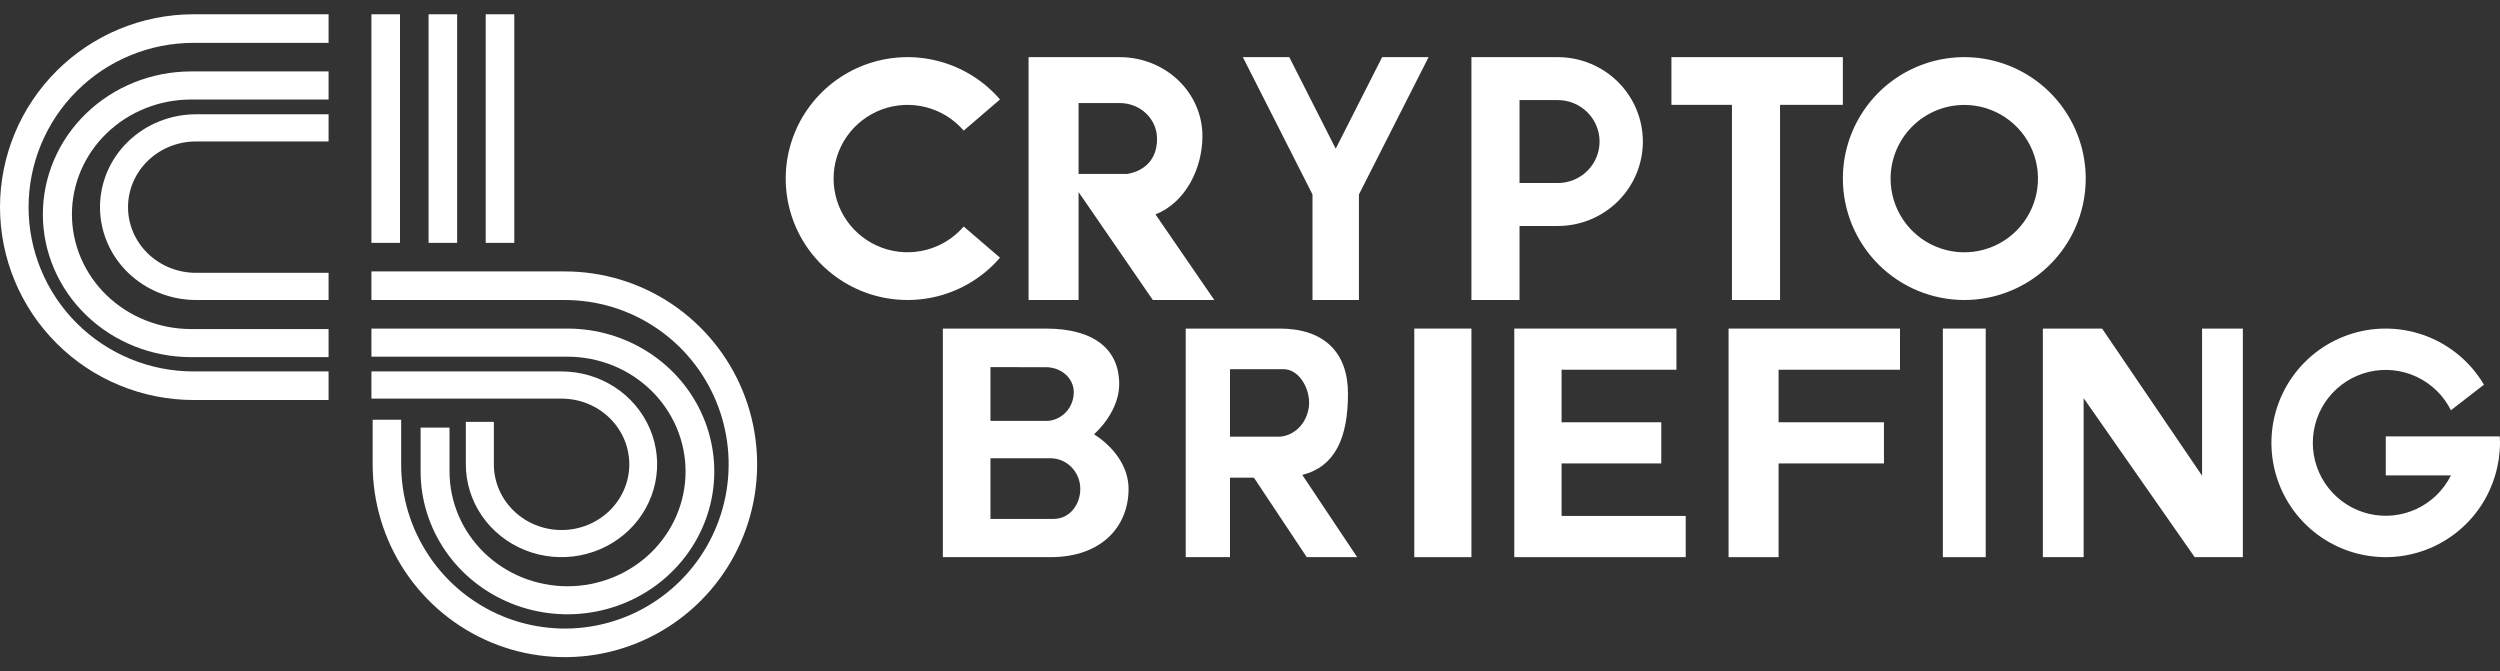 <svg width="175" height="47" viewBox="0 0 175 47" fill="none" xmlns="http://www.w3.org/2000/svg">
<rect x="0" y="0" width="175" height="47" fill="#333333" stroke="none"/>
<path d="M39.543 19H26V21.001H39.543C41.81 21.001 44.026 21.675 45.911 22.939C47.796 24.202 49.265 25.998 50.133 28.099C51.001 30.201 51.227 32.513 50.785 34.743C50.343 36.974 49.251 39.023 47.648 40.631C46.045 42.239 44.003 43.334 41.779 43.778C39.556 44.222 37.251 43.994 35.157 43.124C33.062 42.253 31.272 40.779 30.013 38.889C28.753 36.998 28.081 34.774 28.081 32.5V29.382H26.086V32.5C26.086 35.17 26.876 37.78 28.354 40C29.833 42.22 31.935 43.951 34.394 44.972C36.852 45.994 39.558 46.261 42.169 45.741C44.779 45.22 47.177 43.934 49.059 42.046C50.941 40.158 52.222 37.752 52.741 35.134C53.261 32.515 52.994 29.801 51.976 27.334C50.957 24.867 49.232 22.759 47.019 21.275C44.806 19.792 42.205 19 39.543 19Z" fill="white"/>
<path d="M47.99 33C47.99 35.132 47.12 37.176 45.57 38.684C44.021 40.191 41.919 41.038 39.728 41.038C37.537 41.038 35.436 40.191 33.886 38.684C32.337 37.176 31.466 35.132 31.466 33V29.932H29.443V33C29.443 34.978 30.046 36.911 31.175 38.556C32.305 40.2 33.91 41.482 35.788 42.239C37.666 42.996 39.733 43.194 41.727 42.808C43.721 42.422 45.552 41.47 46.989 40.071C48.427 38.672 49.406 36.891 49.803 34.951C50.199 33.011 49.995 31 49.218 29.173C48.44 27.346 47.122 25.784 45.432 24.685C43.742 23.587 41.754 23 39.721 23H26V24.968H39.738C41.927 24.971 44.025 25.818 45.572 27.324C47.118 28.83 47.988 30.871 47.99 33Z" fill="white"/>
<path d="M44.051 32.5C44.051 33.721 43.552 34.891 42.663 35.754C41.774 36.617 40.568 37.102 39.31 37.102C38.053 37.102 36.847 36.617 35.958 35.754C35.069 34.891 34.57 33.721 34.57 32.5V29.532H32.608V32.5C32.608 33.786 33.001 35.042 33.736 36.111C34.472 37.18 35.518 38.013 36.741 38.505C37.965 38.997 39.311 39.126 40.61 38.875C41.909 38.624 43.102 38.005 44.039 37.096C44.975 36.187 45.613 35.029 45.871 33.768C46.13 32.507 45.997 31.2 45.49 30.013C44.983 28.825 44.125 27.81 43.024 27.095C41.923 26.381 40.628 26 39.304 26H26V27.904H39.32C40.575 27.906 41.778 28.391 42.665 29.252C43.552 30.114 44.05 31.282 44.051 32.5Z" fill="white"/>
<path d="M0 14.507C0.004 18.084 1.432 21.514 3.97 24.043C6.507 26.573 9.948 27.996 13.537 28H23V26H13.537C10.477 26 7.542 24.788 5.379 22.632C3.215 20.475 2 17.55 2 14.5C2 11.45 3.215 8.525 5.379 6.368C7.542 4.212 10.477 3 13.537 3H23V1H13.537C9.945 1.004 6.503 2.429 3.965 4.962C1.427 7.494 0.001 10.927 0 14.507Z" fill="white"/>
<path d="M3 15.007C3.003 17.656 4.096 20.197 6.041 22.07C7.985 23.944 10.621 24.997 13.371 25H23V23.033H13.371C12.276 23.033 11.192 22.825 10.181 22.421C9.169 22.018 8.25 21.426 7.476 20.68C6.702 19.934 6.088 19.049 5.669 18.074C5.25 17.099 5.035 16.055 5.035 15C5.035 13.945 5.25 12.901 5.669 11.926C6.088 10.951 6.702 10.066 7.476 9.32C8.25 8.574 9.169 7.982 10.181 7.579C11.192 7.175 12.276 6.967 13.371 6.967H23V5H13.371C10.619 5.003 7.981 6.059 6.037 7.935C4.092 9.812 3 12.355 3 15.007Z" fill="white"/>
<path d="M7 14.506C7.003 16.228 7.711 17.878 8.97 19.095C10.23 20.312 11.937 20.997 13.717 21H23V19.098H13.717C12.456 19.098 11.246 18.613 10.354 17.751C9.463 16.889 8.961 15.719 8.961 14.5C8.961 13.281 9.463 12.111 10.354 11.249C11.246 10.387 12.456 9.902 13.717 9.902H23V8H13.717C11.934 8.003 10.225 8.689 8.966 9.909C7.706 11.129 6.999 12.783 7 14.506Z" fill="white"/>
<path d="M28 1H26V17H28V1Z" fill="white"/>
<path d="M32 1H30V17H32V1Z" fill="white"/>
<path d="M36 1H34V17H36V1Z" fill="white"/>
<path d="M137.51 21C139.191 20.998 140.833 20.498 142.23 19.562C143.627 18.627 144.714 17.299 145.356 15.745C145.998 14.192 146.165 12.483 145.835 10.834C145.506 9.186 144.695 7.672 143.506 6.485C142.316 5.297 140.801 4.489 139.153 4.162C137.504 3.835 135.795 4.005 134.243 4.649C132.69 5.293 131.363 6.383 130.43 7.781C129.497 9.179 128.999 10.822 129 12.503C129.003 14.758 129.901 16.92 131.496 18.513C133.092 20.106 135.255 21.001 137.51 21ZM137.51 7.345C138.53 7.347 139.526 7.651 140.373 8.219C141.22 8.787 141.88 9.593 142.269 10.536C142.658 11.479 142.759 12.516 142.558 13.516C142.358 14.516 141.866 15.434 141.144 16.155C140.422 16.875 139.503 17.366 138.503 17.564C137.502 17.762 136.466 17.659 135.523 17.268C134.581 16.878 133.776 16.216 133.21 15.368C132.644 14.52 132.341 13.523 132.341 12.503C132.342 11.825 132.476 11.154 132.736 10.527C132.996 9.901 133.377 9.332 133.857 8.853C134.337 8.374 134.906 7.994 135.533 7.735C136.16 7.476 136.832 7.344 137.51 7.345Z" fill="white"/>
<path d="M91.875 21H95.125V13.612L100 4H96.75L93.5 10.409L90.25 4H87L91.875 13.612V21Z" fill="white"/>
<path d="M109.31 32.441H116.289V29.559H109.31V25.881H117.351V23H109.31H106V25.881V29.559V32.441V36.115V39H109.31H118V36.115H109.31V32.441Z" fill="white"/>
<path d="M121 23V25.881V29.559V32.441V39H124.5V32.441H131.877V29.559H124.5V25.881H133V23H124.5H121Z" fill="white"/>
<path d="M139 23H136V39H139V23Z" fill="white"/>
<path d="M154.145 33.299L147.147 23H145.855H143V23.786V39H145.855V27.871L153.628 39H154.145H157V37.499V23H154.145V33.299Z" fill="white"/>
<path d="M103 23H99V39H103V23Z" fill="white"/>
<path d="M124.603 21V7.339H129V4H117V7.339H121.236V21H124.603Z" fill="white"/>
<path d="M70 18.038L67.459 15.856C66.77 16.657 65.853 17.228 64.829 17.493C63.805 17.758 62.724 17.704 61.732 17.339C60.74 16.973 59.884 16.313 59.279 15.448C58.675 14.583 58.351 13.554 58.351 12.5C58.351 11.446 58.675 10.417 59.279 9.552C59.884 8.687 60.74 8.027 61.732 7.661C62.724 7.296 63.805 7.242 64.829 7.507C65.853 7.772 66.77 8.343 67.459 9.144L70 6.962C68.865 5.645 67.353 4.706 65.666 4.271C63.98 3.836 62.2 3.926 60.566 4.529C58.933 5.133 57.524 6.22 56.529 7.645C55.533 9.07 55 10.764 55 12.5C55 14.236 55.533 15.931 56.529 17.355C57.524 18.78 58.933 19.867 60.566 20.471C62.2 21.074 63.98 21.164 65.666 20.729C67.353 20.294 68.865 19.355 70 18.038Z" fill="white"/>
<path d="M80.884 15.007C82.984 14.179 84.17 11.807 84.17 9.515C84.169 8.053 83.559 6.651 82.476 5.617C81.392 4.583 79.924 4.002 78.391 4H72V21H75.5V13.444L80.698 21H85L80.884 15.007ZM78.93 12.174H75.5V7.214H78.391C78.737 7.214 79.078 7.281 79.396 7.408C79.714 7.536 80.003 7.723 80.245 7.958C80.487 8.193 80.677 8.471 80.805 8.777C80.934 9.083 80.997 9.41 80.992 9.739C80.992 11.055 80.236 11.93 78.93 12.174Z" fill="white"/>
<path d="M106.367 15.819H109.044C110.623 15.819 112.138 15.196 113.255 14.088C114.372 12.98 115 11.477 115 9.909C115 8.342 114.372 6.839 113.255 5.731C112.138 4.623 110.623 4 109.044 4H103V21H106.367V15.819ZM106.367 7.006H109.044C109.82 7.006 110.564 7.312 111.113 7.857C111.661 8.401 111.97 9.14 111.97 9.909C111.97 10.679 111.661 11.418 111.113 11.962C110.564 12.507 109.82 12.812 109.044 12.812H106.367V7.006Z" fill="white"/>
<path d="M174.983 30.547H167.005V33.28H171.564C171.051 34.309 170.205 35.135 169.164 35.623C168.123 36.111 166.947 36.233 165.829 35.968C164.71 35.705 163.713 35.07 162.999 34.168C162.286 33.266 161.897 32.15 161.897 30.999C161.897 29.849 162.286 28.732 162.999 27.83C163.713 26.928 164.71 26.294 165.829 26.03C166.947 25.766 168.123 25.888 169.164 26.376C170.205 26.864 171.051 27.689 171.564 28.718L173.876 26.927C172.965 25.385 171.562 24.194 169.893 23.544C168.224 22.895 166.385 22.825 164.671 23.345C162.958 23.866 161.468 24.948 160.442 26.416C159.416 27.885 158.913 29.656 159.012 31.445C159.112 33.235 159.809 34.939 160.992 36.284C162.175 37.63 163.775 38.539 165.536 38.866C167.297 39.193 169.117 38.919 170.703 38.087C172.29 37.256 173.552 35.916 174.286 34.282C174.434 33.957 174.558 33.622 174.658 33.28C174.882 32.541 174.997 31.773 175 31.001C174.997 30.847 174.99 30.687 174.983 30.547Z" fill="white"/>
<path d="M94.358 27.552C94.358 24.678 92.7 23 89.572 23H83V39H86.1V33.437H87.774L91.472 39H95L91.162 33.245C93.472 32.647 94.358 30.638 94.358 27.552ZM86.1 25.843H89.857C90.862 25.843 91.64 27.046 91.64 28.212C91.626 28.819 91.406 29.398 91.023 29.835C90.64 30.271 90.122 30.534 89.572 30.569H86.1V25.843Z" fill="white"/>
<path d="M76.581 30.402C77.614 29.445 78.344 28.153 78.344 26.889C78.344 24.432 76.564 23 73.201 23H66V39H73.535C77.107 39 79 36.861 79 34.216C79 32.661 77.96 31.273 76.581 30.402ZM73.201 25.703C74.284 25.703 75.164 26.462 75.164 27.456C75.164 27.955 74.984 28.435 74.659 28.805C74.333 29.175 73.885 29.408 73.401 29.459H69.332V25.7L73.201 25.703ZM73.748 36.324H69.332V32.077H73.535C73.81 32.077 74.082 32.134 74.335 32.242C74.589 32.351 74.819 32.51 75.013 32.71C75.206 32.91 75.36 33.147 75.464 33.408C75.569 33.668 75.622 33.948 75.621 34.229C75.621 35.296 74.898 36.324 73.748 36.324Z" fill="white"/>
</svg>
